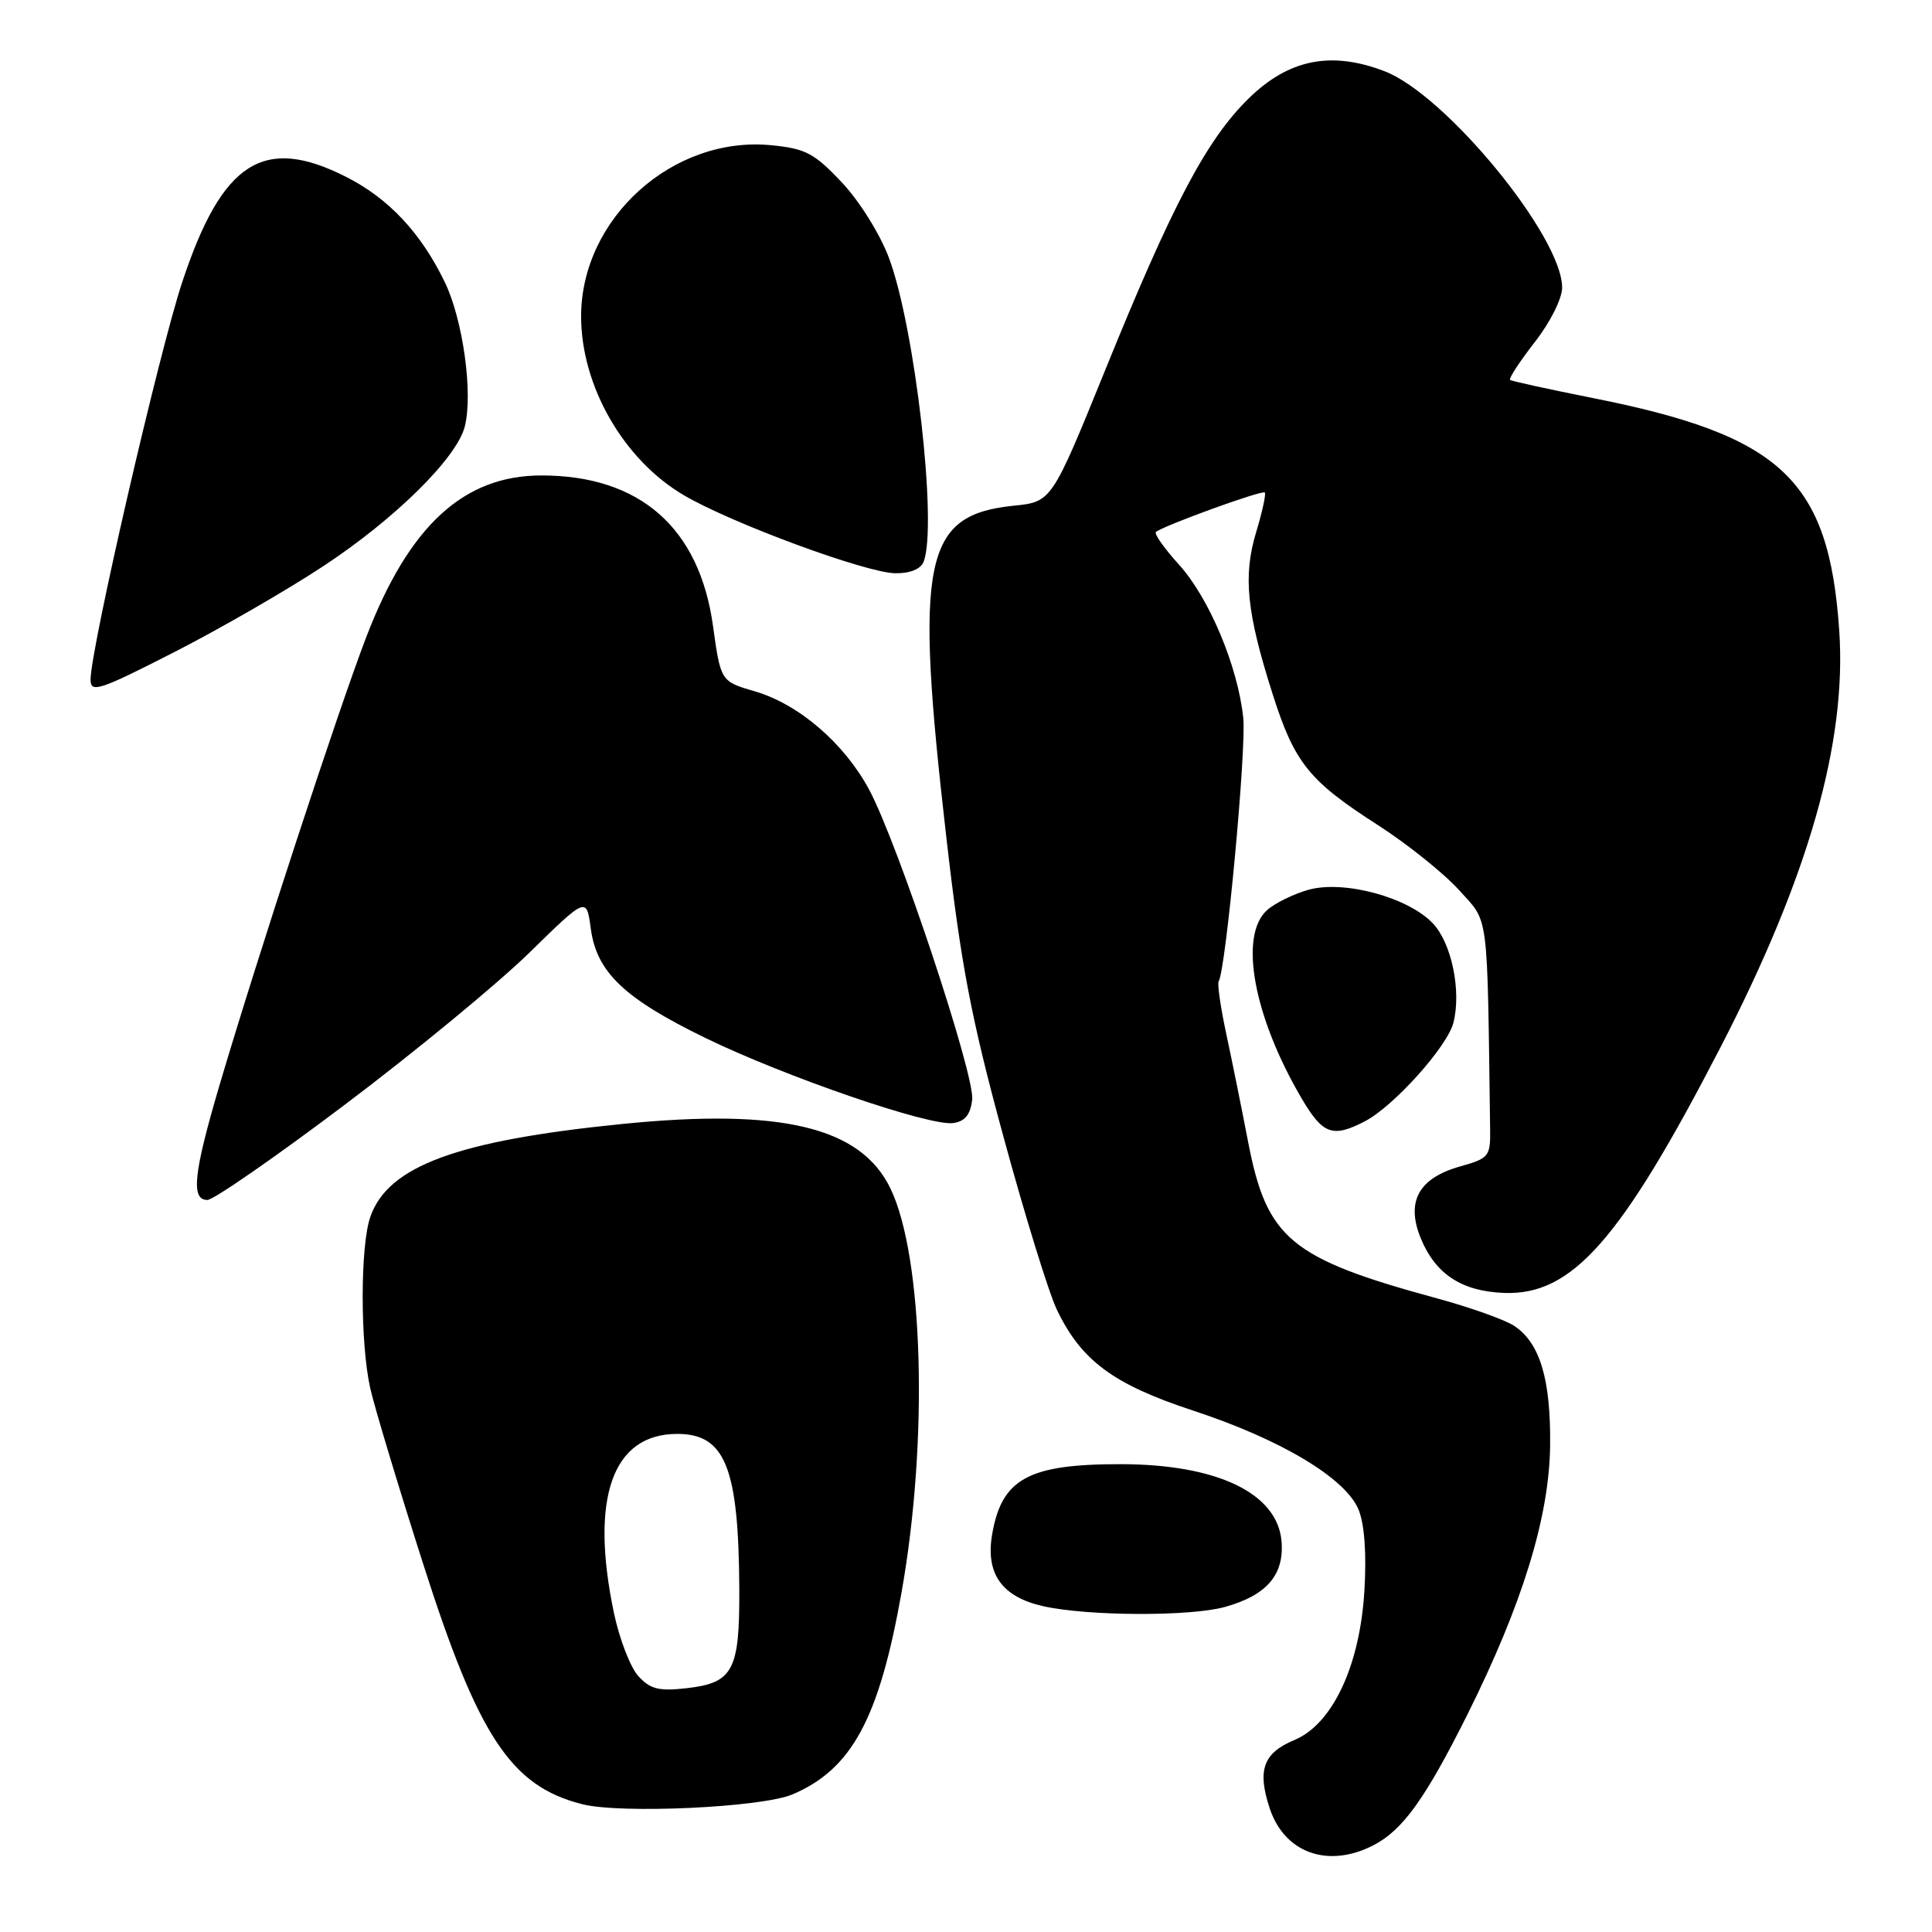 <?xml version="1.0" encoding="UTF-8" standalone="no"?>
<!DOCTYPE svg PUBLIC "-//W3C//DTD SVG 1.1//EN" "http://www.w3.org/Graphics/SVG/1.1/DTD/svg11.dtd" >
<svg xmlns="http://www.w3.org/2000/svg" xmlns:xlink="http://www.w3.org/1999/xlink" version="1.1" viewBox="0 0 256 256">
 <g >
 <path fill="currentColor"
d=" M 182.00 244.50 C 185.88 242.49 188.87 238.32 194.43 227.20 C 201.74 212.54 205.30 200.97 205.40 191.50 C 205.49 182.71 204.04 177.91 200.60 175.66 C 199.39 174.87 194.82 173.24 190.45 172.05 C 171.00 166.76 167.87 164.17 165.39 151.35 C 164.56 147.03 163.26 140.60 162.50 137.06 C 161.74 133.52 161.28 130.36 161.48 130.03 C 162.44 128.48 165.17 99.20 164.74 95.12 C 164.02 88.30 160.24 79.27 156.24 74.84 C 154.30 72.70 152.92 70.75 153.16 70.50 C 153.93 69.74 167.24 64.90 167.59 65.26 C 167.78 65.44 167.26 67.82 166.44 70.54 C 164.69 76.34 165.19 81.18 168.64 92.00 C 171.54 101.10 173.45 103.47 182.58 109.33 C 186.47 111.83 191.30 115.70 193.33 117.94 C 197.33 122.37 197.05 120.24 197.45 149.72 C 197.50 153.22 197.26 153.50 193.50 154.55 C 187.94 156.11 186.24 159.25 188.30 164.18 C 190.25 168.85 193.71 171.10 199.27 171.32 C 208.30 171.67 214.74 164.37 227.95 138.82 C 239.64 116.19 244.72 98.38 243.71 83.56 C 242.34 63.58 236.11 57.71 211.00 52.73 C 205.22 51.58 200.32 50.51 200.10 50.34 C 199.88 50.17 201.35 47.93 203.35 45.35 C 205.42 42.70 207.00 39.55 206.99 38.09 C 206.97 31.30 191.53 12.51 183.44 9.43 C 176.35 6.72 170.75 7.85 165.43 13.07 C 159.88 18.52 155.35 27.08 146.46 49.00 C 139.35 66.50 139.35 66.50 134.31 67.01 C 122.35 68.24 121.15 74.14 125.40 111.00 C 127.33 127.83 128.68 134.90 132.93 150.50 C 135.77 160.95 138.97 171.32 140.04 173.54 C 143.27 180.29 147.52 183.43 158.06 186.90 C 169.70 190.72 178.28 195.85 180.01 200.02 C 180.80 201.94 181.09 205.83 180.79 210.77 C 180.20 220.71 176.57 228.45 171.52 230.56 C 167.39 232.28 166.57 234.53 168.23 239.58 C 170.19 245.54 175.98 247.61 182.00 244.50 Z  M 105.00 237.77 C 112.87 234.43 116.49 227.72 119.46 211.00 C 123.04 190.85 122.36 166.52 117.98 157.46 C 114.04 149.33 103.53 146.81 82.37 148.94 C 60.55 151.14 51.41 154.51 49.07 161.24 C 47.72 165.09 47.72 178.06 49.07 184.00 C 49.63 186.47 52.77 196.91 56.06 207.19 C 63.38 230.12 67.70 236.66 77.12 239.06 C 82.22 240.37 100.92 239.50 105.00 237.77 Z  M 162.31 212.93 C 167.84 211.39 170.18 208.68 169.81 204.23 C 169.27 197.85 161.28 194.02 148.49 194.01 C 136.28 194.00 132.74 195.93 131.47 203.28 C 130.56 208.52 132.75 211.60 138.23 212.83 C 144.13 214.15 157.71 214.21 162.31 212.93 Z  M 45.73 146.35 C 54.95 139.40 65.92 130.36 70.11 126.27 C 77.71 118.83 77.71 118.83 78.28 123.03 C 79.05 128.82 82.71 132.30 93.50 137.55 C 104.12 142.71 123.19 149.26 126.31 148.81 C 127.87 148.59 128.59 147.69 128.82 145.71 C 129.19 142.47 118.99 111.78 115.17 104.64 C 111.87 98.49 105.85 93.31 100.03 91.61 C 95.50 90.29 95.50 90.29 94.47 82.90 C 92.66 69.91 84.77 63.00 71.75 63.00 C 61.44 63.00 54.21 69.65 48.56 84.34 C 44.82 94.08 34.16 126.63 29.06 143.88 C 25.64 155.49 25.27 159.00 27.48 159.00 C 28.29 159.00 36.50 153.31 45.73 146.35 Z  M 180.85 148.58 C 184.67 146.60 191.80 138.66 192.59 135.50 C 193.65 131.29 192.35 125.00 189.88 122.37 C 186.63 118.91 178.12 116.60 173.42 117.89 C 171.41 118.45 168.92 119.67 167.88 120.61 C 164.14 123.99 166.10 134.67 172.44 145.49 C 175.28 150.33 176.56 150.80 180.85 148.58 Z  M 42.84 75.02 C 52.36 68.75 60.55 60.66 61.59 56.50 C 62.70 52.09 61.34 42.34 58.93 37.37 C 55.78 30.86 51.50 26.29 45.87 23.44 C 34.93 17.89 29.44 21.41 24.16 37.34 C 21.08 46.60 12.00 86.00 12.00 90.06 C 12.00 91.87 13.17 91.48 23.09 86.41 C 29.20 83.29 38.08 78.16 42.84 75.02 Z  M 122.39 74.42 C 124.24 69.60 121.25 43.41 117.79 34.17 C 116.60 31.00 113.88 26.64 111.53 24.15 C 107.88 20.28 106.72 19.68 102.16 19.24 C 89.15 17.99 77.00 28.94 77.00 41.92 C 77.00 51.15 82.63 60.94 90.63 65.63 C 97.00 69.36 114.76 75.91 118.64 75.96 C 120.61 75.98 122.01 75.41 122.39 74.42 Z  M 84.57 222.08 C 83.52 220.91 82.07 217.16 81.35 213.73 C 78.15 198.47 81.15 190.00 89.74 190.00 C 96.10 190.00 97.88 194.46 97.96 210.56 C 98.01 221.39 97.15 223.00 90.94 223.70 C 87.29 224.11 86.15 223.82 84.57 222.08 Z "/>
</g>
</svg>